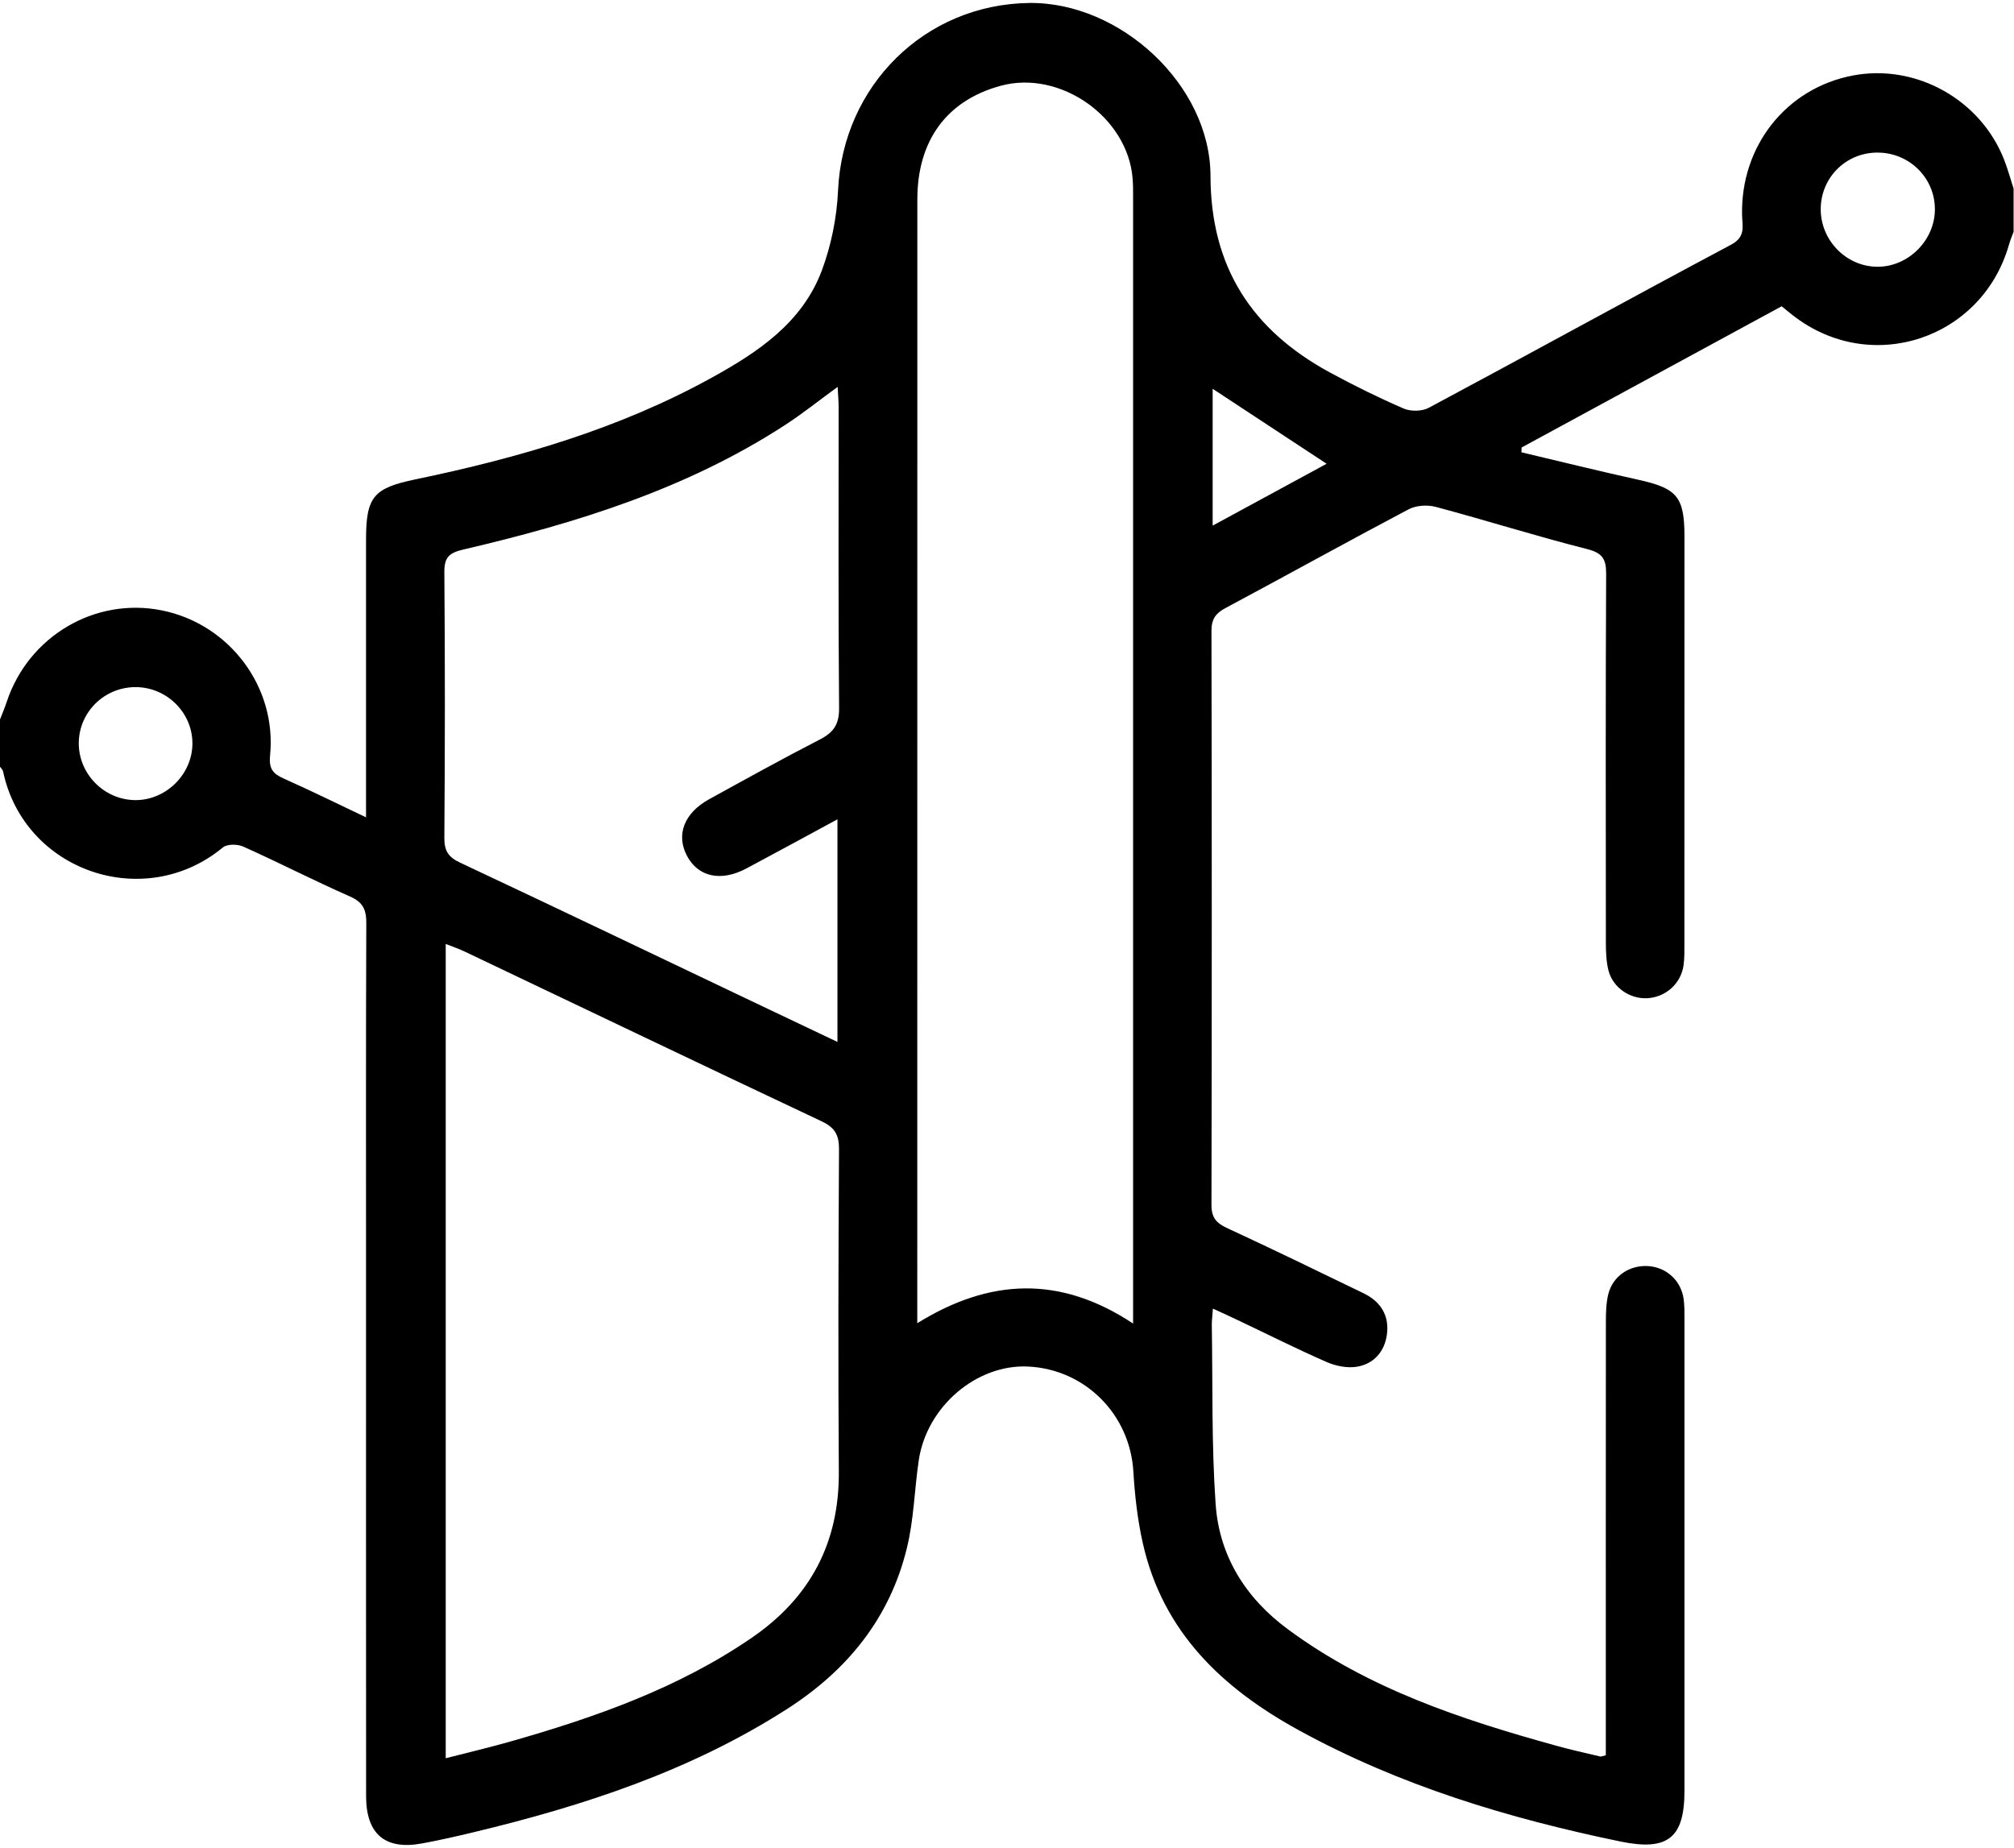 <svg version="1.2" xmlns="http://www.w3.org/2000/svg" viewBox="0 0 3073 2812" width="109" height="100"><style/><path fill-rule="evenodd" d="M0 1094.2c3.5-9.1 7.4-18.1 10.4-27.3C43.7 967 145 907.3 246.8 927.7c102.9 20.6 175.7 116.5 165.3 221.3-2 20.3 4.2 28 21 35.4 40.7 18.1 80.7 37.9 125.4 59.1V820c0-66.4 11.8-78.9 75.9-92.3 156.9-32.6 310-76.9 451.3-154.9 71-39.1 138.3-84 168.2-163.5 14.4-38.5 22.9-80.9 24.8-121.9 7.1-160 132.4-284.7 292.2-286.5 138.2-1.5 275.8 124.9 276.1 263.8.3 139.6 63.4 235.4 182 299.9 36.8 20 74.5 38.6 112.9 55.2 10.8 4.6 28 4.3 38.2-1.2 154.1-82.4 307.1-166.8 461.3-248.9 22.6-12.1 17.1-27.9 16.7-44.8-2.5-105.6 67.3-193.9 168.9-213.3 96.8-18.5 196 37.1 231.5 129.9 5.3 14 9.3 28.4 13.9 42.6v66c-2.3 6.3-5.1 12.6-6.9 19.1-41 144.8-210.7 200.9-329.4 108.7-5.5-4.2-10.8-8.7-17.6-14.2-132.4 71.9-264.6 143.7-396.8 215.5q-.2 3.7-.3 7.3c59.3 14 118.4 28.7 177.9 41.8 59.7 13.2 70.9 25.8 70.9 87.2q0 310.5-.1 621c0 11 .2 22.1-1.3 32.9-4 28-27.4 48.6-55.4 50.1-26.2 1.4-52.1-15.9-59-41.8-3.5-13.3-4-27.6-4.1-41.5-.2-188-.5-376 .4-564 .1-22.8-5.5-32.1-29.3-38.1-77.4-19.6-153.5-43.7-230.6-64.3-12.8-3.4-30-2.4-41.5 3.7-93.6 49.4-186.1 100.8-279.5 150.7-15 8-21.3 16.9-21.3 34.6.6 292 .6 584 0 876-.1 19.3 7.2 27.7 23.8 35.4 69.8 32.3 138.9 65.9 208.1 99.4 26.1 12.6 39.7 33.9 35.8 63-3.6 26.3-20 44.9-45.9 49.2-14.6 2.4-32-1.1-45.9-7.1-45.7-20-90.4-42.5-135.5-63.9-11.5-5.5-23.2-10.8-38.2-17.7-.7 10.4-1.8 17.8-1.7 25.1 1.5 90.9-.5 182.1 5.8 272.7 5.4 79.5 45.7 143.8 110.2 191.4 122.8 90.8 264.8 137.8 409.7 177.8 22.1 6.2 44.5 11.1 66.9 16.4 1.6.4 3.7-.7 8.6-1.9v-34.7c0-209-.1-418 .1-627 0-13.9.4-28.3 3.6-41.6 6.8-27.7 32.3-44.8 60.7-43.1 28.2 1.8 50.6 22.2 54.4 50.7 1.3 9.9 1.2 20 1.2 30v720c0 72.3-25.7 92.2-97.9 77.3-170.9-35.4-336.6-85.3-490.6-169.8-116.7-64-207.4-149.8-237.9-285.1-8.1-35.8-12.3-72.9-14.5-109.7-5.2-86.9-73.3-155.9-160.7-160.1-78.6-3.8-154.8 61.3-166.8 143.4-6.5 44.4-7.4 90-18 133.3-26 107.2-91 187-183.3 246.1-146.7 94-309.3 147.3-477.1 187.6-26.2 6.3-52.5 12.3-79 17.2-56.6 10.6-85.8-14-85.8-72.1-.2-267-.1-534-.1-801.1 0-177-.3-354 .4-531 .1-20.5-5-31.9-25-40.7-54.8-24.1-108.1-51.6-162.8-76.1-8.6-3.9-24.5-4.1-31 1.3-119.9 99.2-303.1 36.5-335.4-115.9-.5-2.7-3.1-4.9-4.7-7.3v-72zm1728.9 921.7V296.1c0-9 0-18-.7-26.9-7.1-94-110.6-166.8-201.5-141.9-82.1 22.4-127 83.4-127 173.5-.1 560-.1 1120.1-.1 1680.1v34.5c110.8-68.7 218.1-73.1 329.3.5zM680.1 2679.2c33.8-8.7 65.7-16.2 97.2-25.1 130.1-37 257-81.4 369.7-158.7 89-61 133.7-144.7 132.9-253.5-1.1-163.9-.7-327.8.3-491.7.1-22.1-6.2-33.3-26.6-42.9-181.4-85.5-362.2-172.2-543.3-258.4-9.5-4.6-19.6-8-30.2-12.2v1242.5zm598-2092.5c-28.4 20.7-53.1 40.5-79.5 57.7-150.5 98-319 150.2-491.8 190.5-21.7 5.1-29 12-28.8 34.7 1.1 135 1 270 0 405-.1 19.9 5.9 29.6 24.2 38.1 154.5 72.6 308.4 146.4 462.6 219.8 36.7 17.5 73.5 34.9 113 53.7v-339.7c-48.4 26.2-93.5 50.8-138.9 75-38.7 20.6-73.5 13.1-90.6-19.1-17.2-32.2-4.5-65.5 33.7-86.5 56-30.8 112-61.9 168.8-91.1 20.9-10.7 29.7-23 29.5-47.9-1.4-153-.6-306-.7-459 0-9.5-.9-19-1.5-31.2zm1674.2-271.9c-.5-48.1-40.2-86.3-89-85.6-47.5.7-85 38.6-85.2 86.1-.2 48.1 39.5 88.3 87.1 88.1 47.3-.2 87.6-41.2 87.1-88.6zm-2745.2 730c-47.6-.1-86.3 37.7-86.9 84.8-.5 46.9 37.7 86.5 84.8 87.6 47.7 1.1 88.8-39.2 88.6-86.9-.2-46.8-39.2-85.3-86.5-85.5zm1643.2-246.4c61.2-33.2 118.2-64.1 173.9-94.4-59.1-39-116.1-76.4-173.9-114.4v208.8z"/></svg>